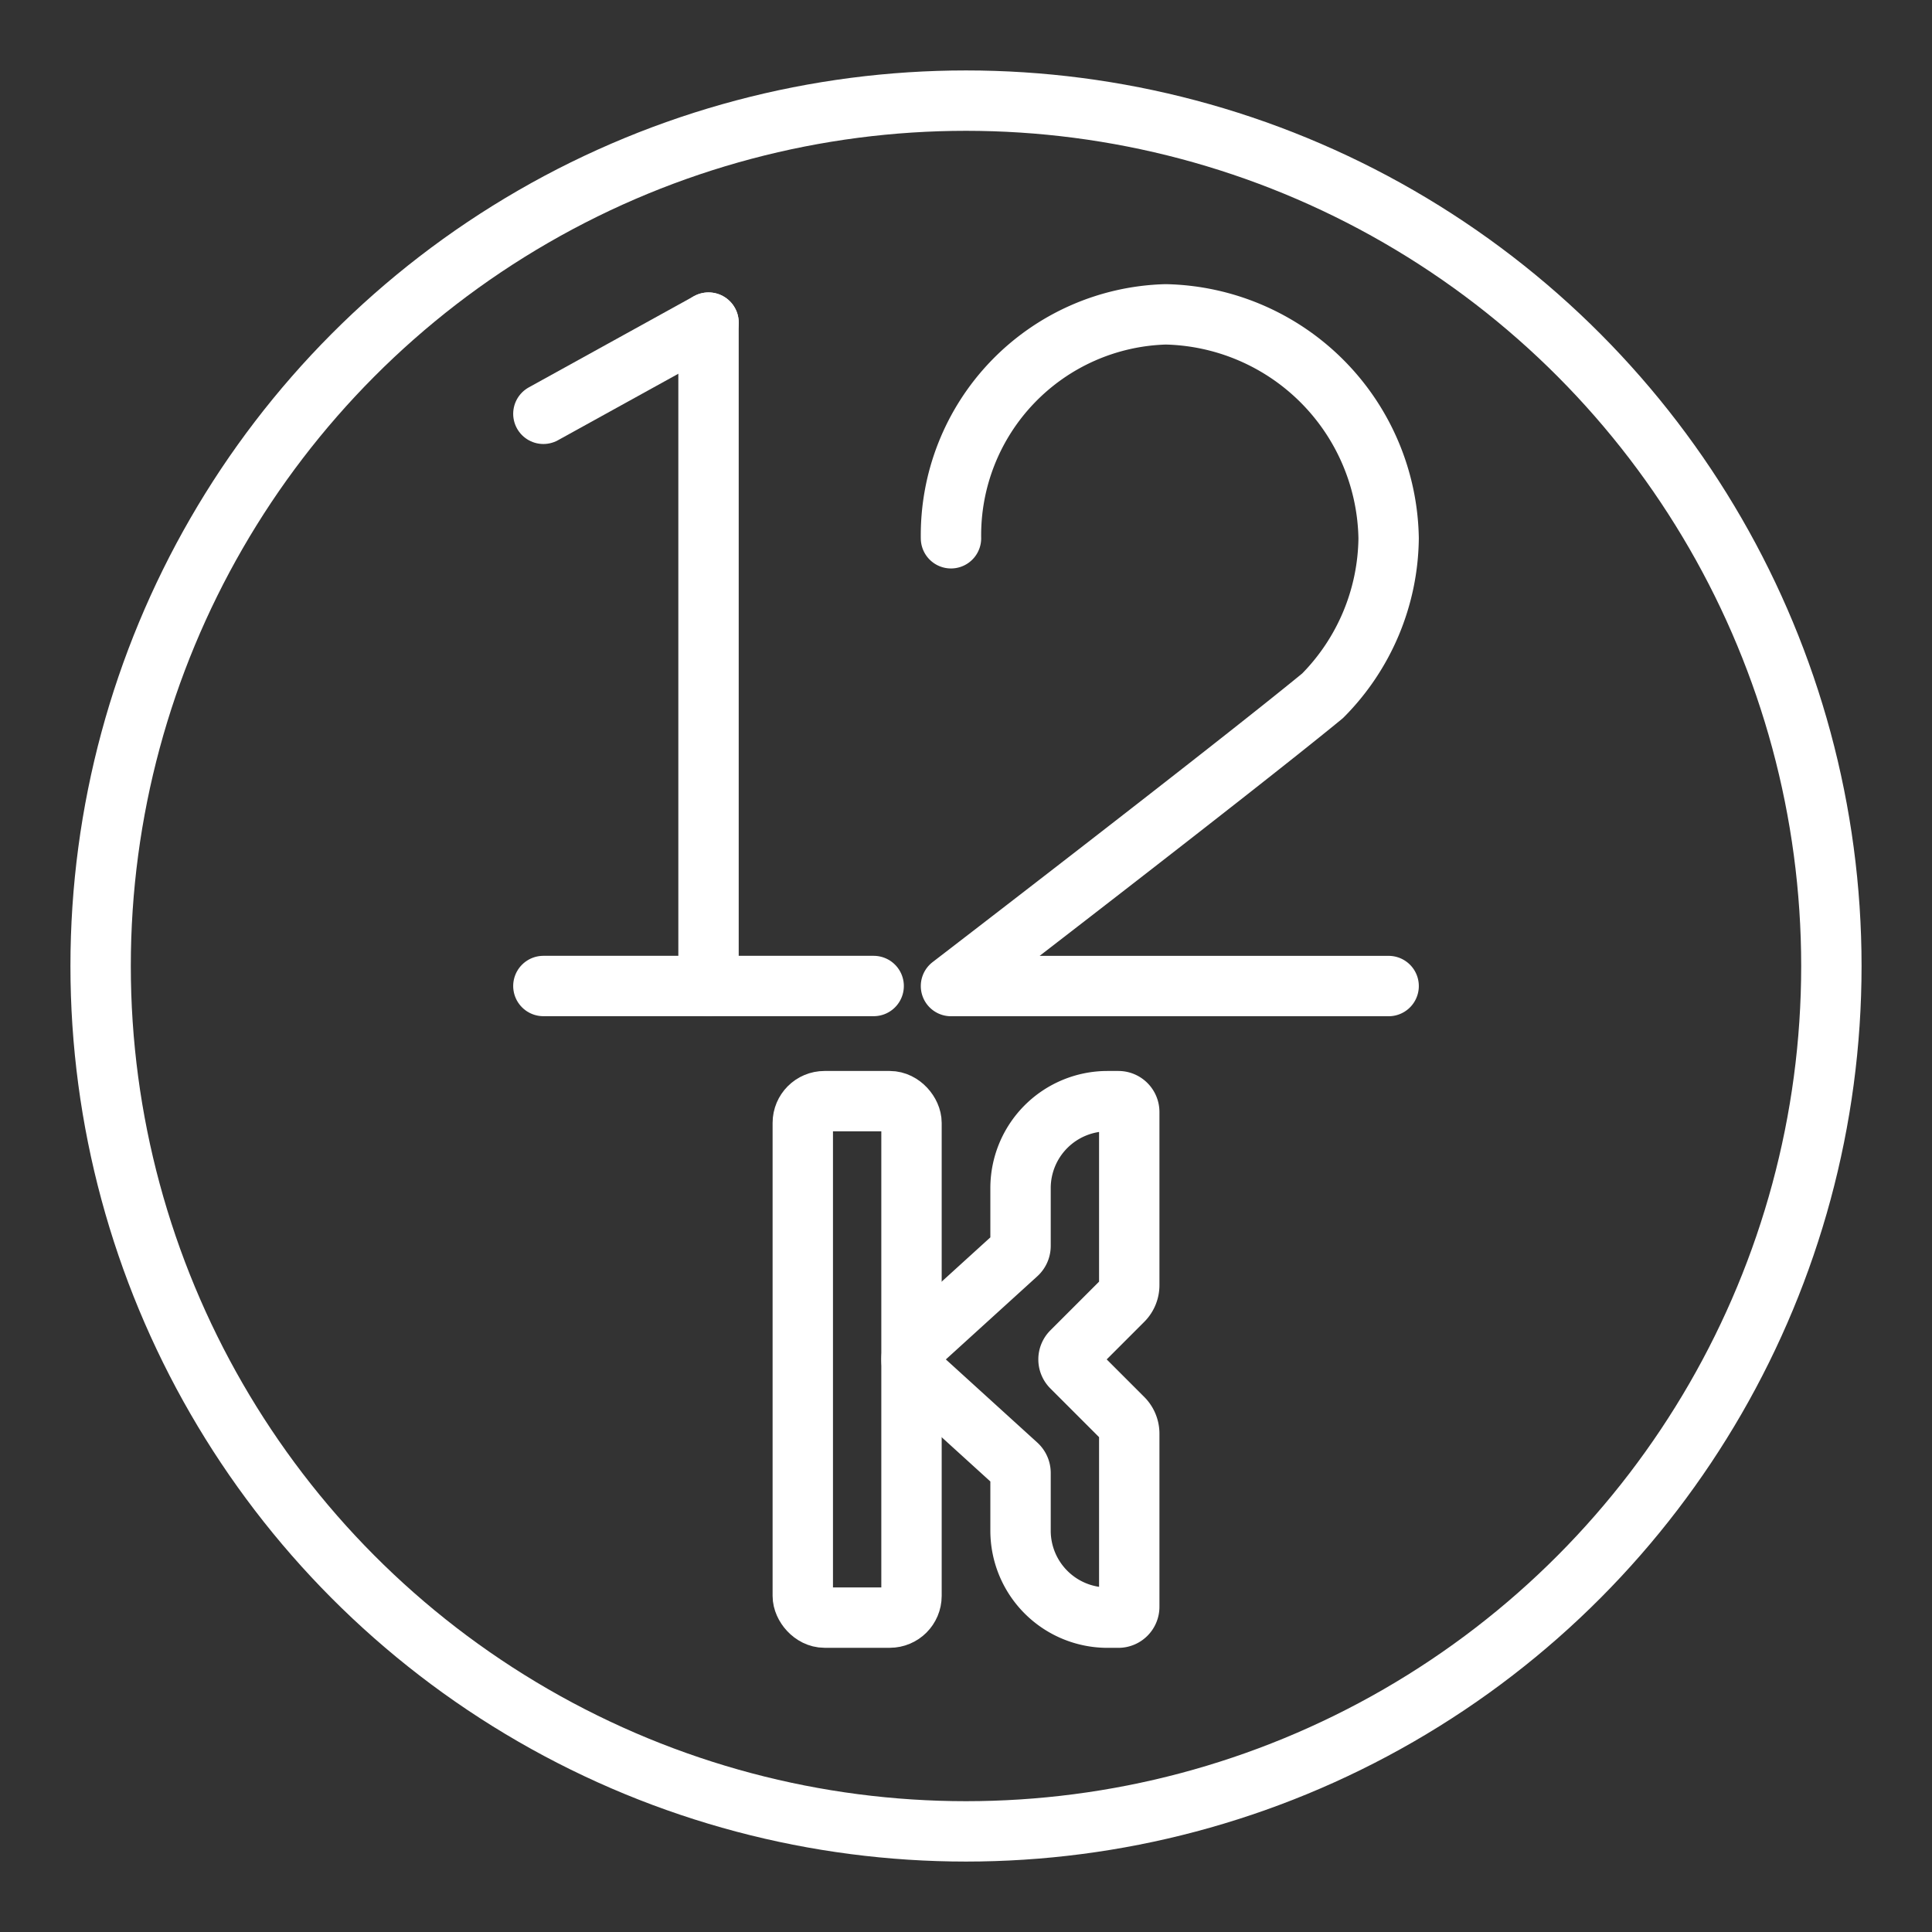 <ns0:svg xmlns:ns0="http://www.w3.org/2000/svg" viewBox="0 0 48 48" style="stroke-width:1.5px"><ns0:rect x="0" y="0" width="48" height="48" fill="#333333" stroke="none"/><ns0:defs style="stroke-width:1.5px"><ns0:style style="stroke-width:1.5px">.a{fill:none;stroke:#fff;stroke-linecap:round;stroke-linejoin:round;}</ns0:style></ns0:defs><ns0:circle class="a" cx="24" cy="24" r="21.5" style="stroke-width:1.5px" /><ns0:rect class="a" x="19.945" y="27.358" width="2.701" height="12.831" rx="0.54" style="stroke-width:1.5px" /><ns0:path class="a" d="M27.786,27.358h-.27A2.161,2.161,0,0,0,25.355,29.52h0v1.434a.27.27,0,0,1-.088.2l-2.443,2.221a.54.54,0,0,0-.036.763q.017.019.036.036l2.443,2.221a.27.27,0,0,1,.088.2v1.434A2.161,2.161,0,0,0,27.516,40.19h.27a.27.27,0,0,0,.27-.27v-4.301a.54.54,0,0,0-.158-.382l-1.272-1.272a.27.27,0,0,1,0-.382l1.272-1.272a.54.54,0,0,0,.158-.382v-4.301a.27.27,0,0,0-.27-.27Z" style="stroke-width:1.5px" /><ns0:line class="a" x1="13.5" y1="24.497" x2="21.706" y2="24.497" style="stroke-width:1.5px" /><ns0:line class="a" x1="13.5" y1="10.281" x2="17.603" y2="8.015" style="stroke-width:1.5px" /><ns0:line class="a" x1="17.603" y1="8.015" x2="17.603" y2="24.497" style="stroke-width:1.5px" /><ns0:path class="a" d="M23.627,13.373A5.488,5.488,0,0,1,28.961,7.81,5.662,5.662,0,0,1,34.5,13.373a5.64,5.64,0,0,1-1.641,3.914c-2.257,1.854-9.232,7.211-9.232,7.211H34.5" style="stroke-width:1.5px" /></ns0:svg>